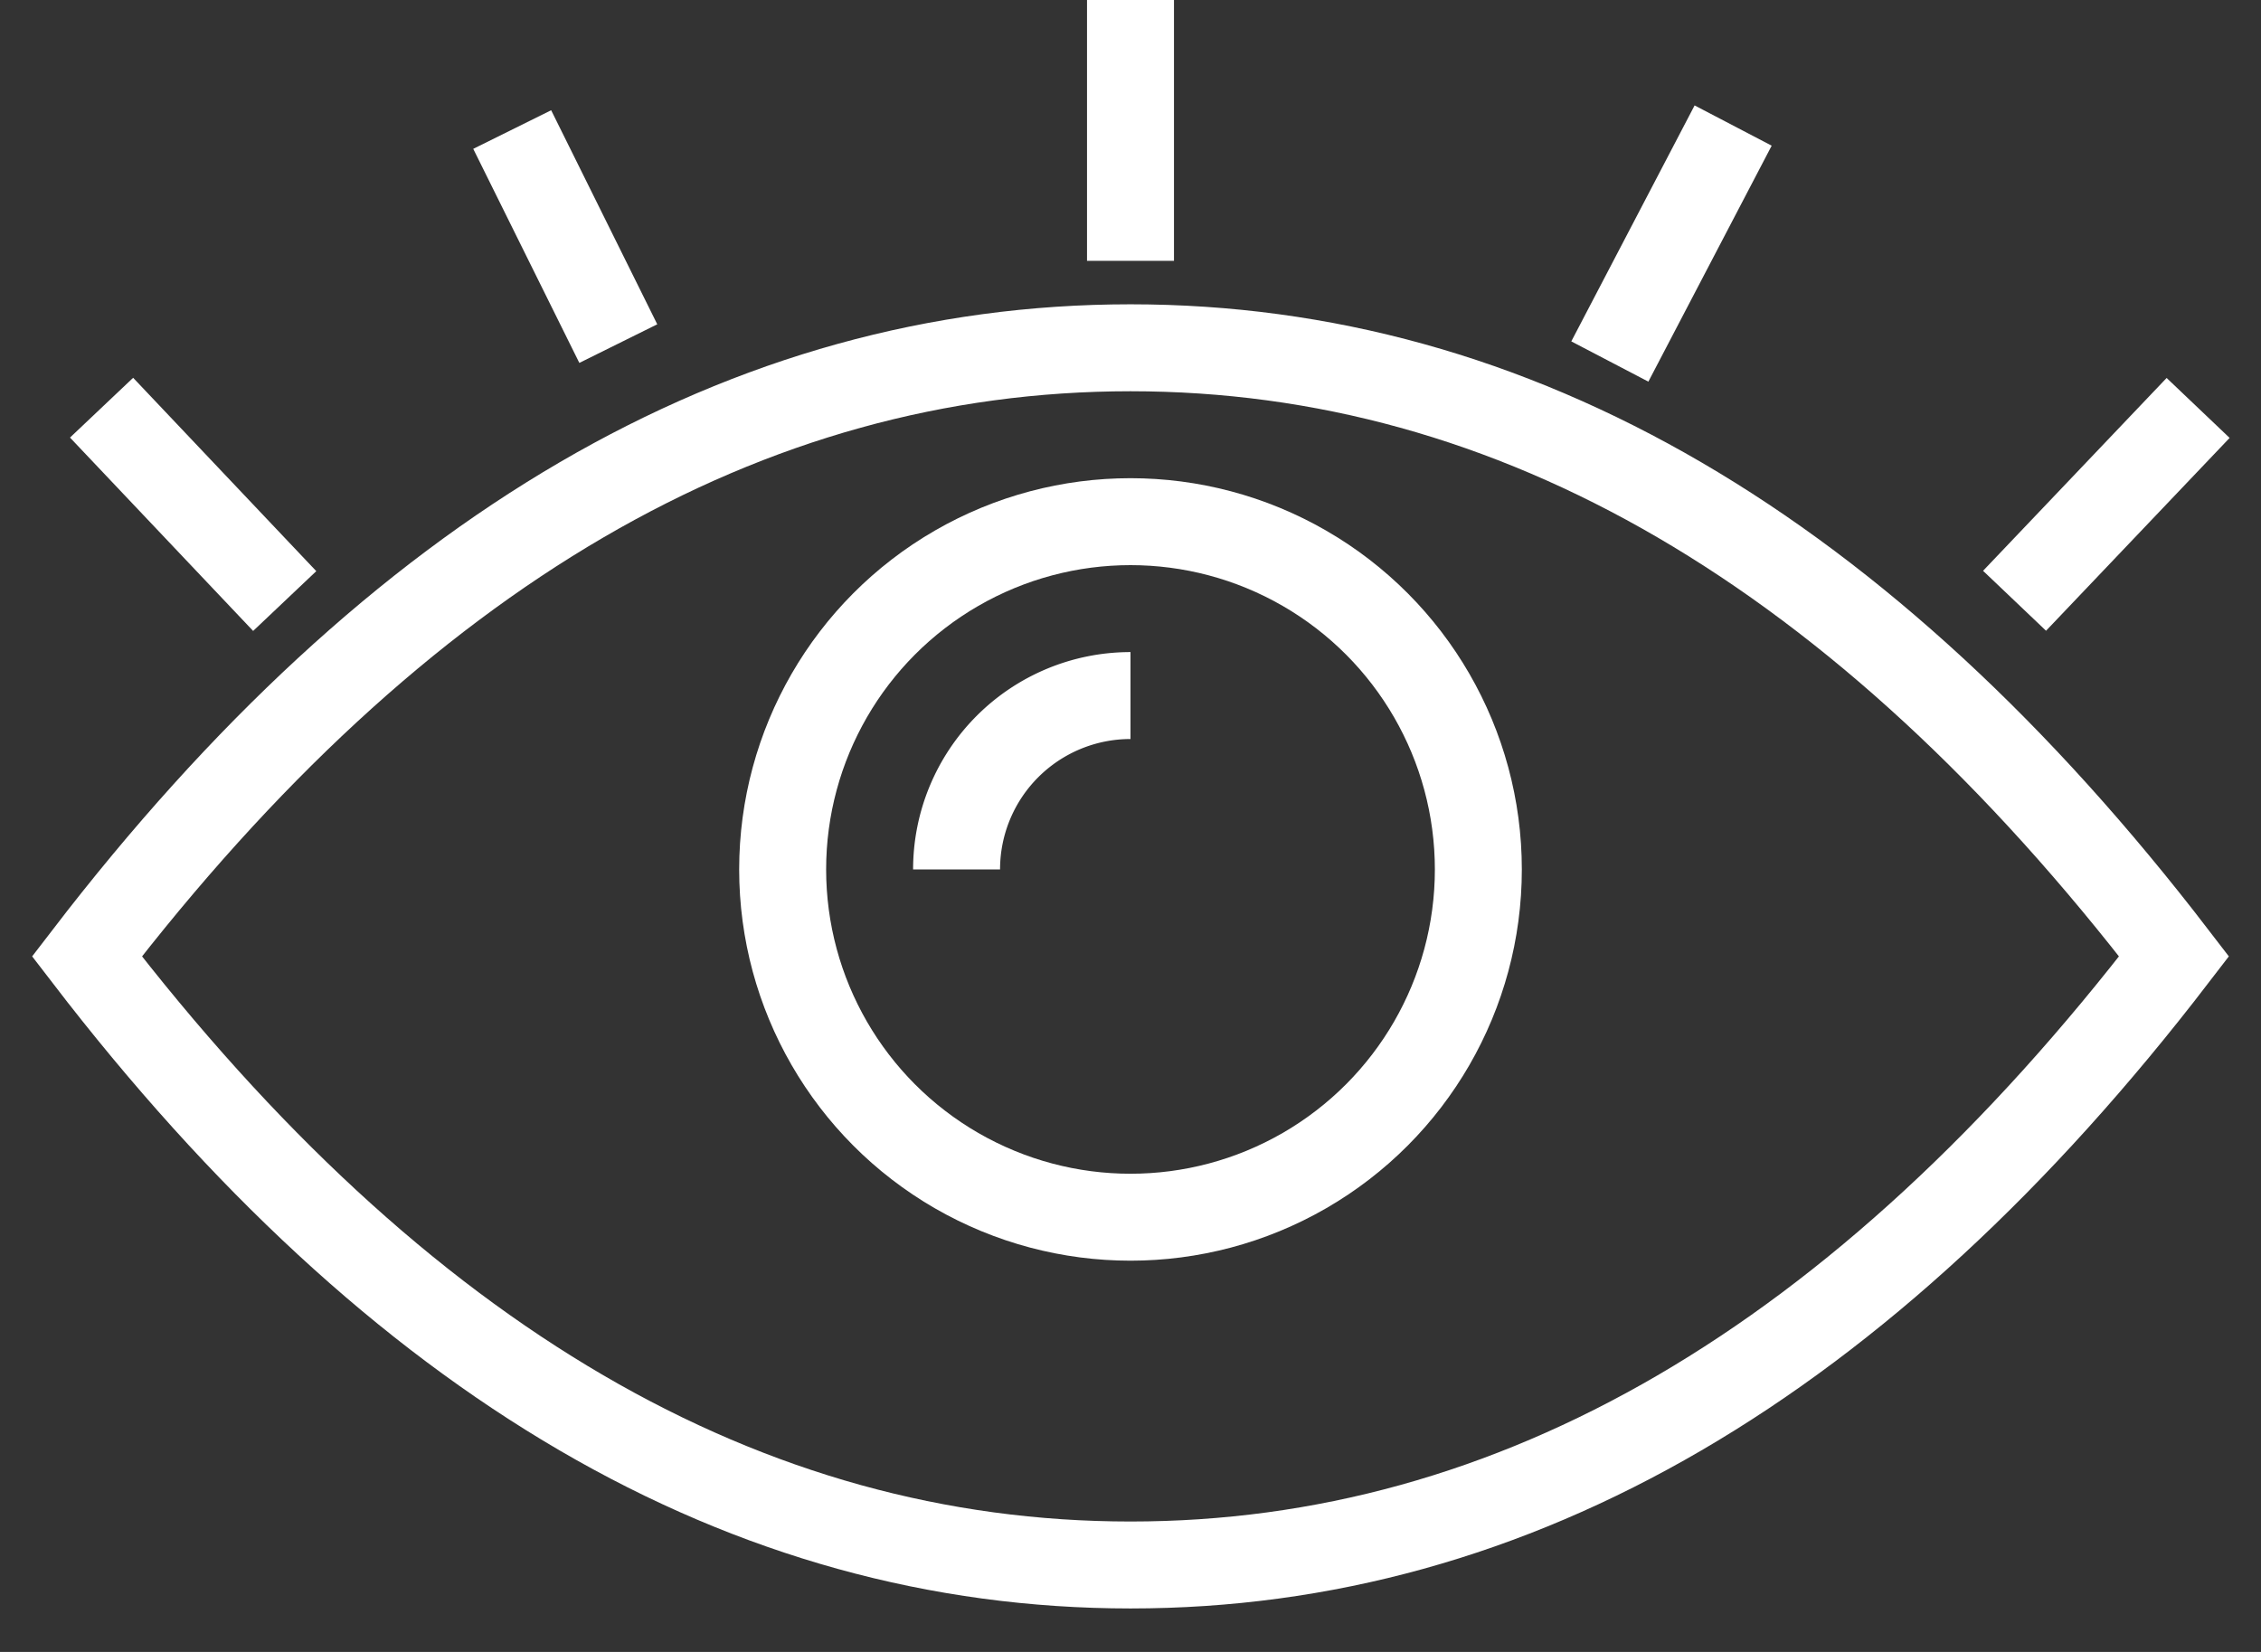 <svg xmlns="http://www.w3.org/2000/svg" width="26" height="19" viewBox="0 0 26 19">
    <rect x="0" y="0" width="26" height="19" fill="#333333" stroke="none"/>
    <g fill="none" fill-rule="evenodd" stroke="#FFF">
        <g transform="translate(9 6)">
            <circle cx="4" cy="4" r="4"/>
            <path d="M4 2a2 2 0 0 0-2 2"/>
        </g>
        <path d="M13 18c4.418 0 8.418-2.333 12-7-3.582-4.667-7.582-7-12-7S4.582 6.333 1 11c3.582 4.667 7.582 7 12 7zM1.168 4.689l2.106 2.224M25.277 4.692L23.166 6.91M19.93 1.444l-1.418 2.714M5.89 1.49l1.22 2.462M13 0v3"/>
    </g>
</svg>
